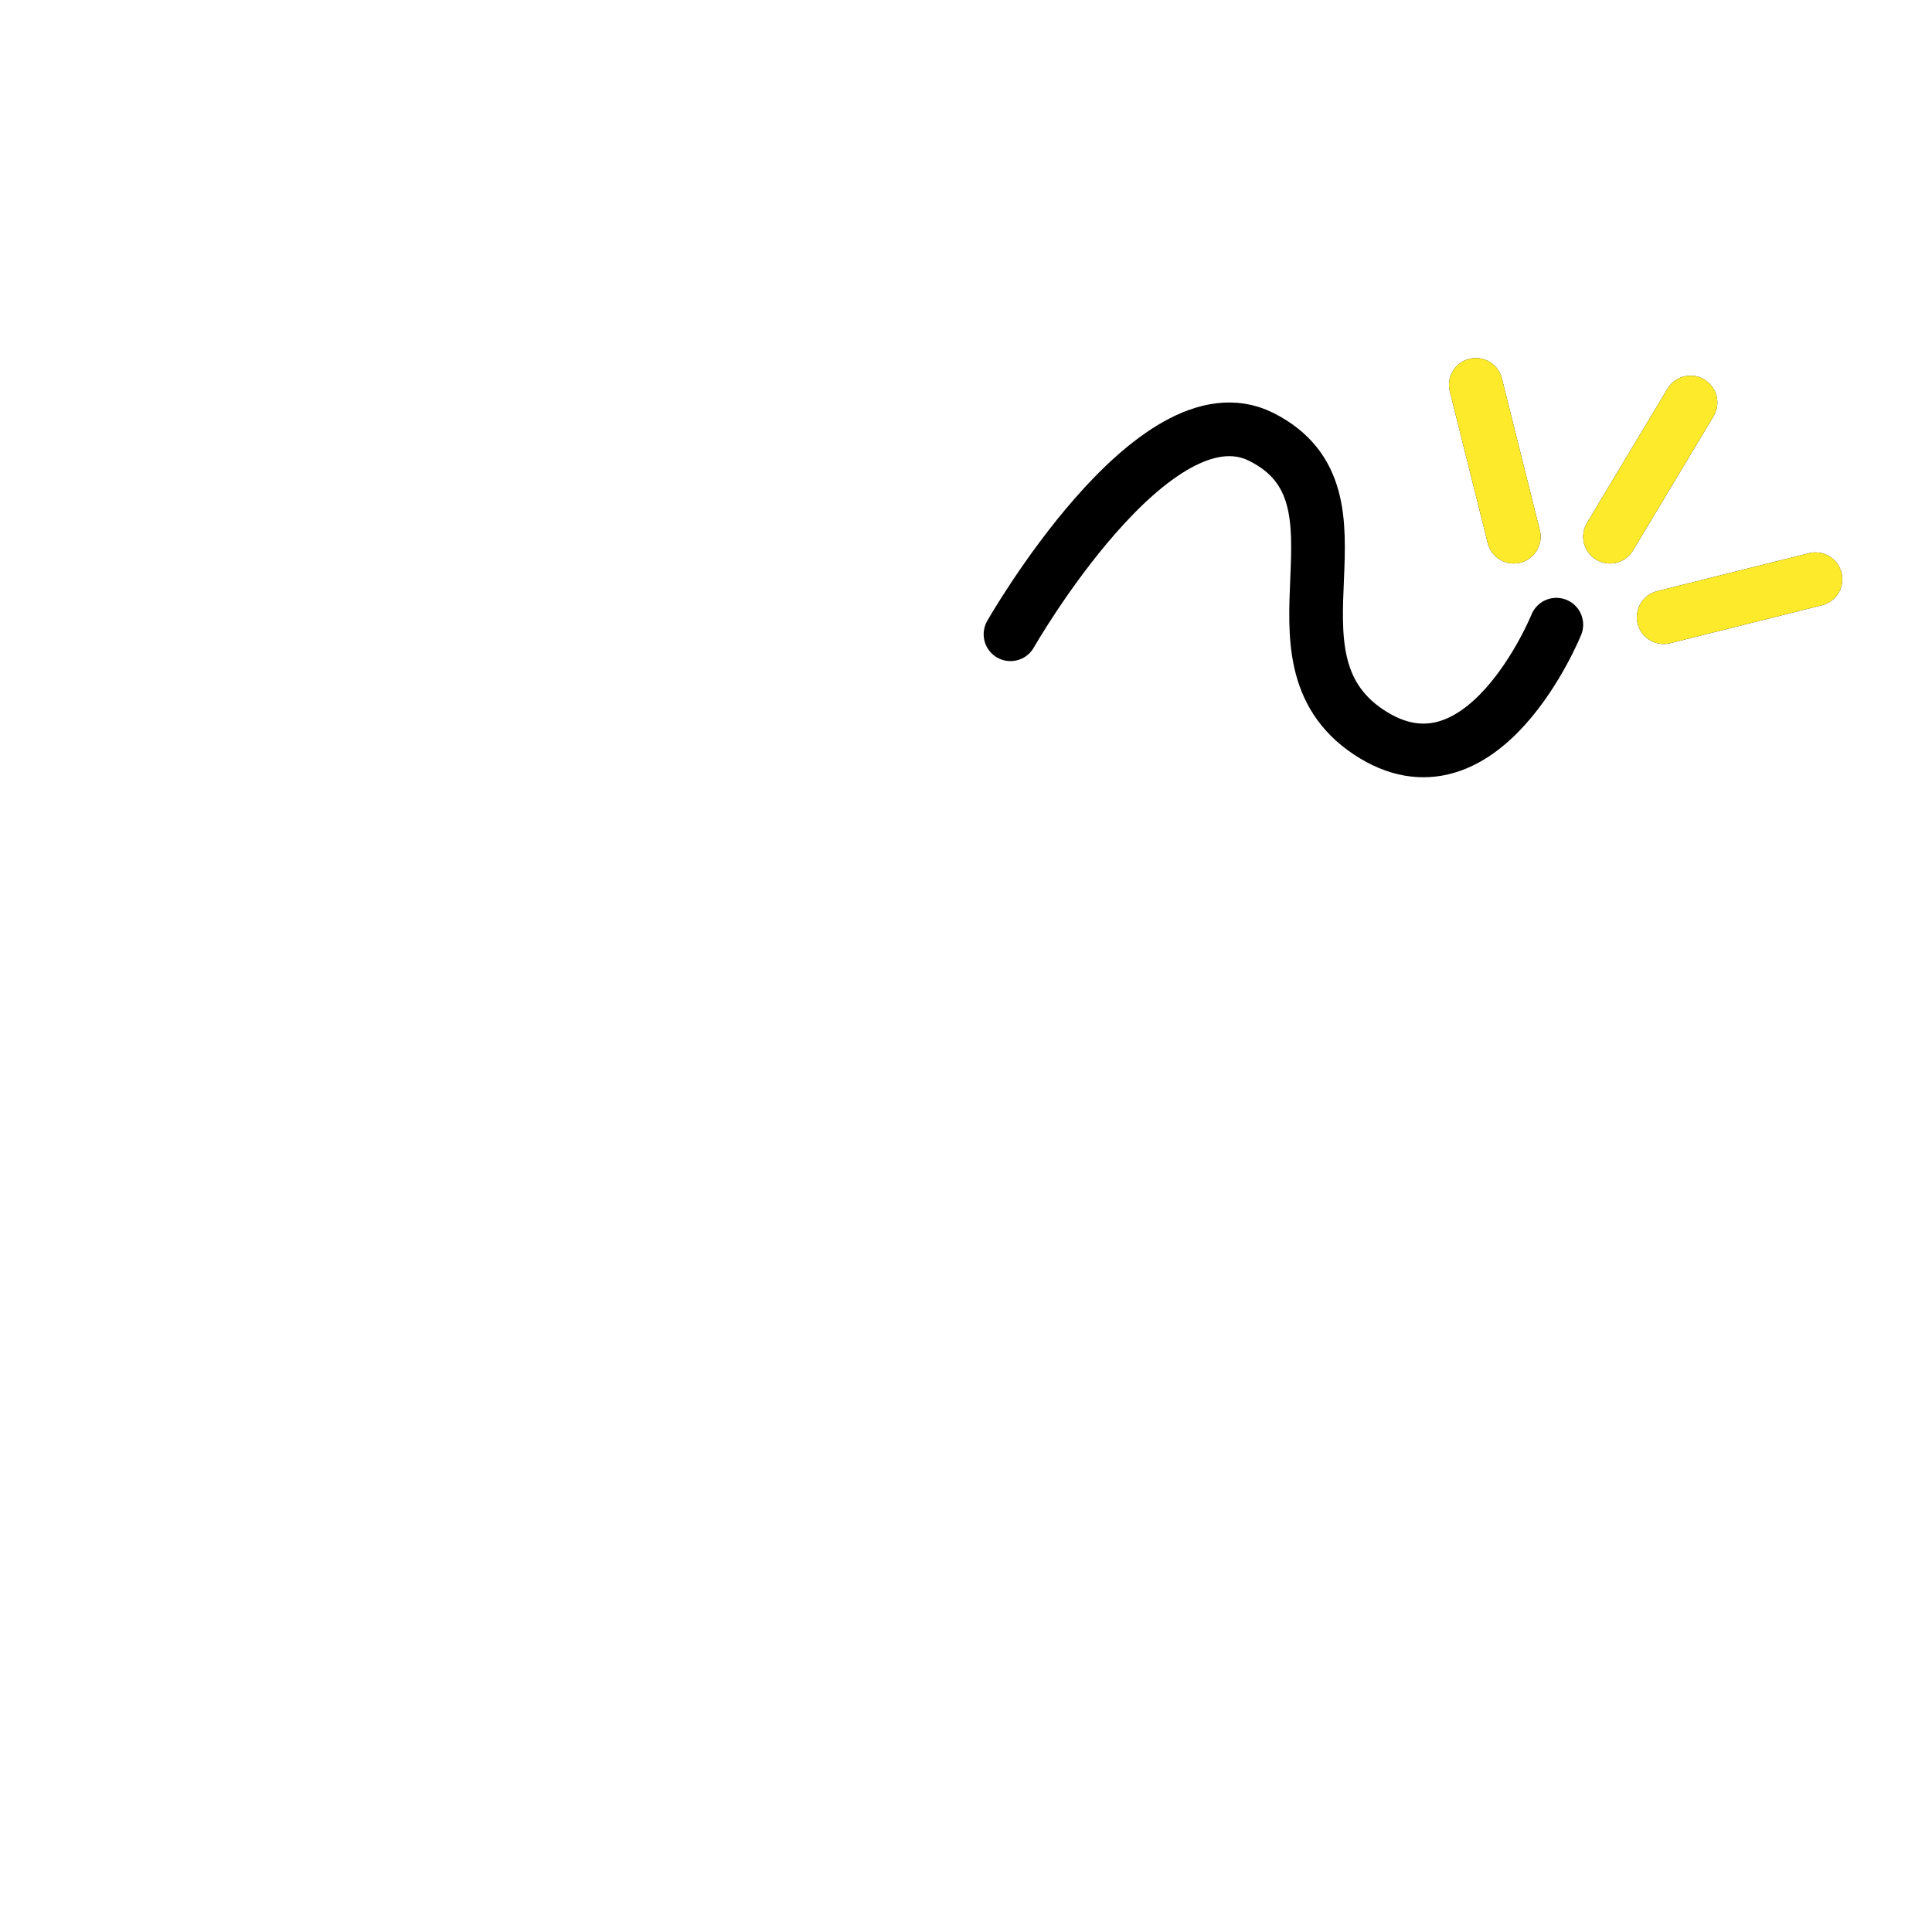 <svg id="emoji" viewBox="0 0 72 72" xmlns="http://www.w3.org/2000/svg">
  <g id="line-supplement">
    <g>
      <line x1="62" x2="67.657" y1="23" y2="21.586" fill="none" stroke="#000" stroke-linecap="round" stroke-miterlimit="10" stroke-width="2"/>
      <line x1="55" x2="56.414" y1="14.343" y2="20" fill="none" stroke="#000" stroke-linecap="round" stroke-miterlimit="10" stroke-width="2"/>
      <line x1="60" x2="63" y1="20" y2="15" fill="none" stroke="#000" stroke-linecap="round" stroke-miterlimit="10" stroke-width="2"/>
    </g>
  </g>
  <g id="color">
    <rect x="3.516" y="31.28" rx="1" transform="translate(-19.827 27.694) rotate(-45)" fill="#d22f27"/>
    <g>
      <line x1="62" x2="67.657" y1="23" y2="21.586" fill="none" stroke="#fcea2b" stroke-linecap="round" stroke-miterlimit="10" stroke-width="2"/>
      <line x1="55" x2="56.414" y1="14.343" y2="20" fill="none" stroke="#fcea2b" stroke-linecap="round" stroke-miterlimit="10" stroke-width="2"/>
      <line x1="60" x2="63" y1="20" y2="15" fill="none" stroke="#fcea2b" stroke-linecap="round" stroke-miterlimit="10" stroke-width="2"/>
    </g>
  </g>
  <g id="line">
    <rect x="3.516" y="31.28" rx="1" transform="translate(-19.827 27.694) rotate(-45)" fill="none" stroke="#000" stroke-linejoin="round" stroke-width="2"/>
    <path fill="none" stroke="#000" stroke-linecap="round" stroke-linejoin="round" stroke-width="2" d="M58,23.28s-2.757,6.829-7,4,.472-8.764-4-11c-4-2-9.342,7.357-9.342,7.357"/>
  </g>
</svg>

